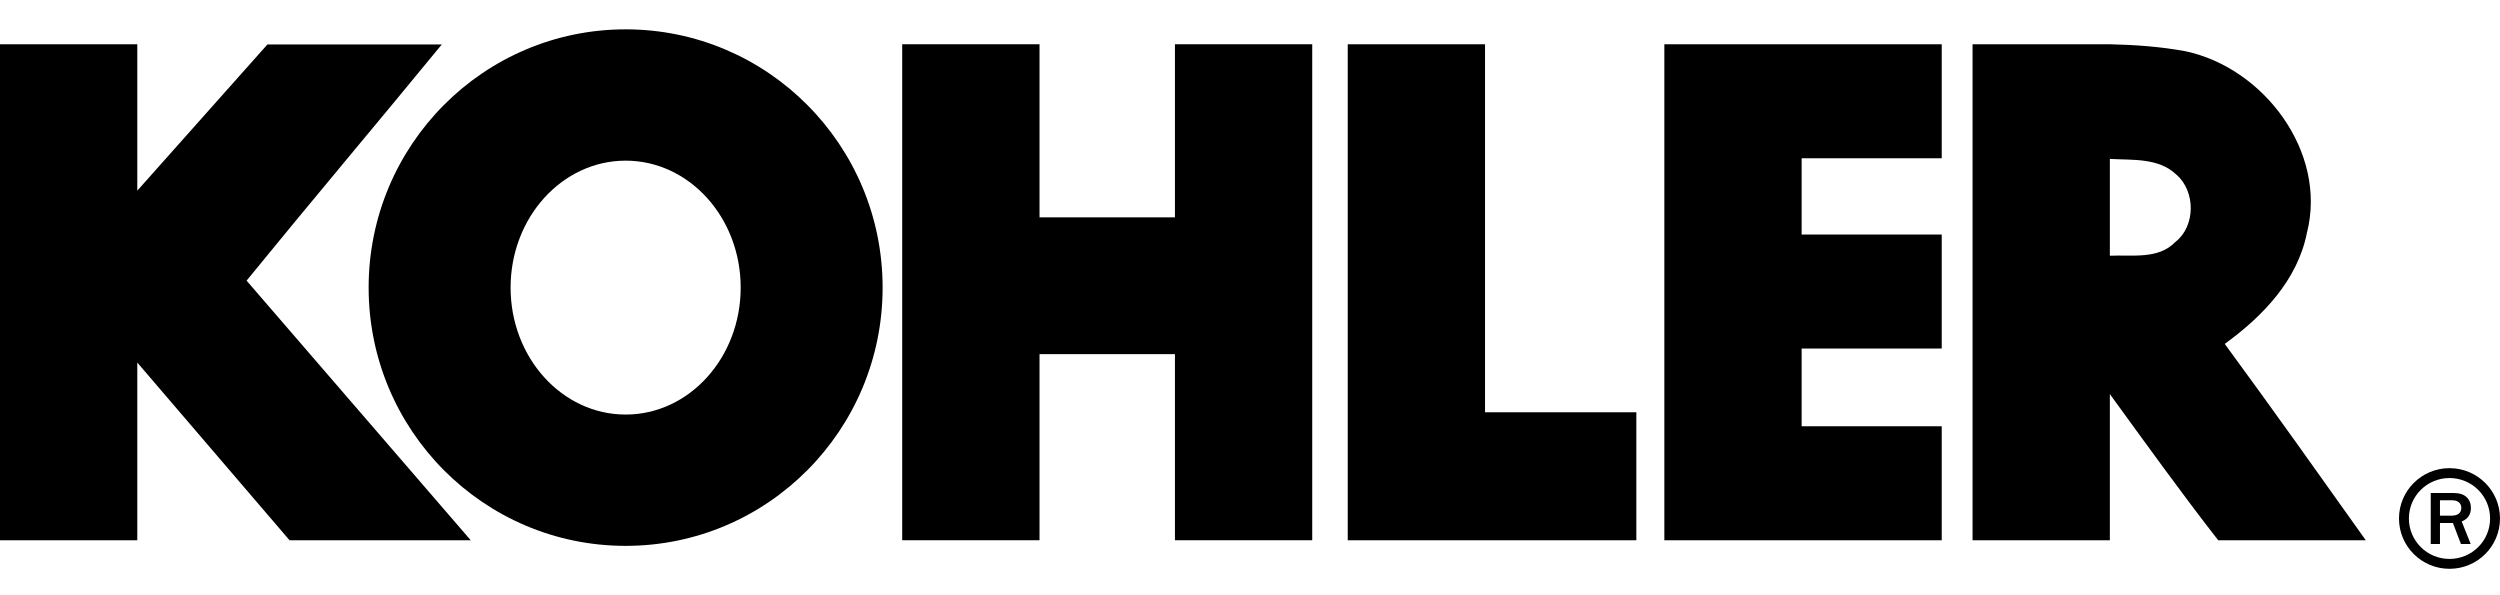 <svg width="84" height="20" viewBox="0 0 84 20" fill="none" xmlns="http://www.w3.org/2000/svg">
<path d="M30.314 1.487H34.928V7.303H39.478V1.487H44.091V18.152H39.478V11.899H34.928V18.152H30.314V1.487Z" fill="black"/>
<path d="M45.284 1.487H49.897V13.853H54.981V18.152C51.748 18.152 48.516 18.152 45.284 18.152V1.487Z" fill="black"/>
<path d="M55.922 1.487C59.029 1.487 62.136 1.487 65.242 1.487V5.317H60.535V7.881H65.242V11.711H60.535V14.322H65.242V18.152C62.136 18.152 59.029 18.152 55.922 18.152V1.487Z" fill="black"/>
<path d="M66.278 1.487H70.891C71.743 1.506 72.592 1.567 73.433 1.722C76.069 2.282 78.203 5.114 77.513 7.821C77.199 9.408 76.038 10.622 74.751 11.555C76.354 13.737 77.921 15.945 79.49 18.152H74.531C73.278 16.545 72.084 14.879 70.891 13.241V18.152H66.278V1.487ZM70.891 5.34V8.592C71.648 8.558 72.523 8.722 73.088 8.133C73.778 7.603 73.778 6.421 73.119 5.861C72.523 5.3 71.673 5.383 70.891 5.34Z" fill="black"/>
<path d="M29.656 9.663C29.656 4.871 25.789 0.986 21.021 0.986C16.253 0.986 12.386 4.871 12.386 9.663C12.386 14.456 16.253 18.341 21.021 18.341C25.789 18.341 29.656 14.456 29.656 9.663ZM21.021 5.398C23.156 5.398 24.887 7.308 24.887 9.663C24.887 12.019 23.156 13.929 21.021 13.929C18.887 13.929 17.156 12.019 17.156 9.663C17.156 7.308 18.887 5.398 21.021 5.398Z" fill="black"/>
<path d="M14.844 1.494C12.668 4.148 10.452 6.769 8.285 9.429L15.816 18.152H9.728L4.613 12.182V18.152H0V1.487H4.613V6.406L8.985 1.494H14.844Z" fill="black"/>
<path d="M82.303 15.73C82.772 15.73 83.196 15.92 83.503 16.226C83.81 16.532 84 16.954 84 17.421C84 17.888 83.81 18.311 83.503 18.617C83.196 18.923 82.772 19.112 82.303 19.112C81.835 19.112 81.41 18.923 81.103 18.617C80.796 18.311 80.606 17.888 80.606 17.421C80.606 16.954 80.796 16.532 81.103 16.226C81.41 15.92 81.835 15.73 82.303 15.73ZM83.268 16.46C83.021 16.214 82.68 16.062 82.303 16.062C81.926 16.062 81.585 16.214 81.338 16.46C81.091 16.706 80.939 17.046 80.939 17.421C80.939 17.797 81.091 18.136 81.338 18.382C81.585 18.628 81.926 18.78 82.303 18.78C82.68 18.78 83.021 18.628 83.268 18.382C83.515 18.136 83.667 17.797 83.667 17.421C83.667 17.046 83.515 16.706 83.268 16.46Z" fill="black"/>
<path d="M83.015 18.278H82.687L82.419 17.573H81.983V18.278H81.673V16.564H82.419C82.627 16.564 82.78 16.61 82.877 16.704C82.975 16.797 83.023 16.918 83.023 17.066C83.023 17.287 82.92 17.438 82.713 17.521L83.015 18.278ZM81.983 17.326H82.369C82.481 17.326 82.564 17.303 82.619 17.256C82.673 17.209 82.7 17.144 82.7 17.062C82.7 16.987 82.674 16.926 82.62 16.88C82.566 16.833 82.491 16.81 82.394 16.81H81.983V17.326Z" fill="black"/>
</svg>
